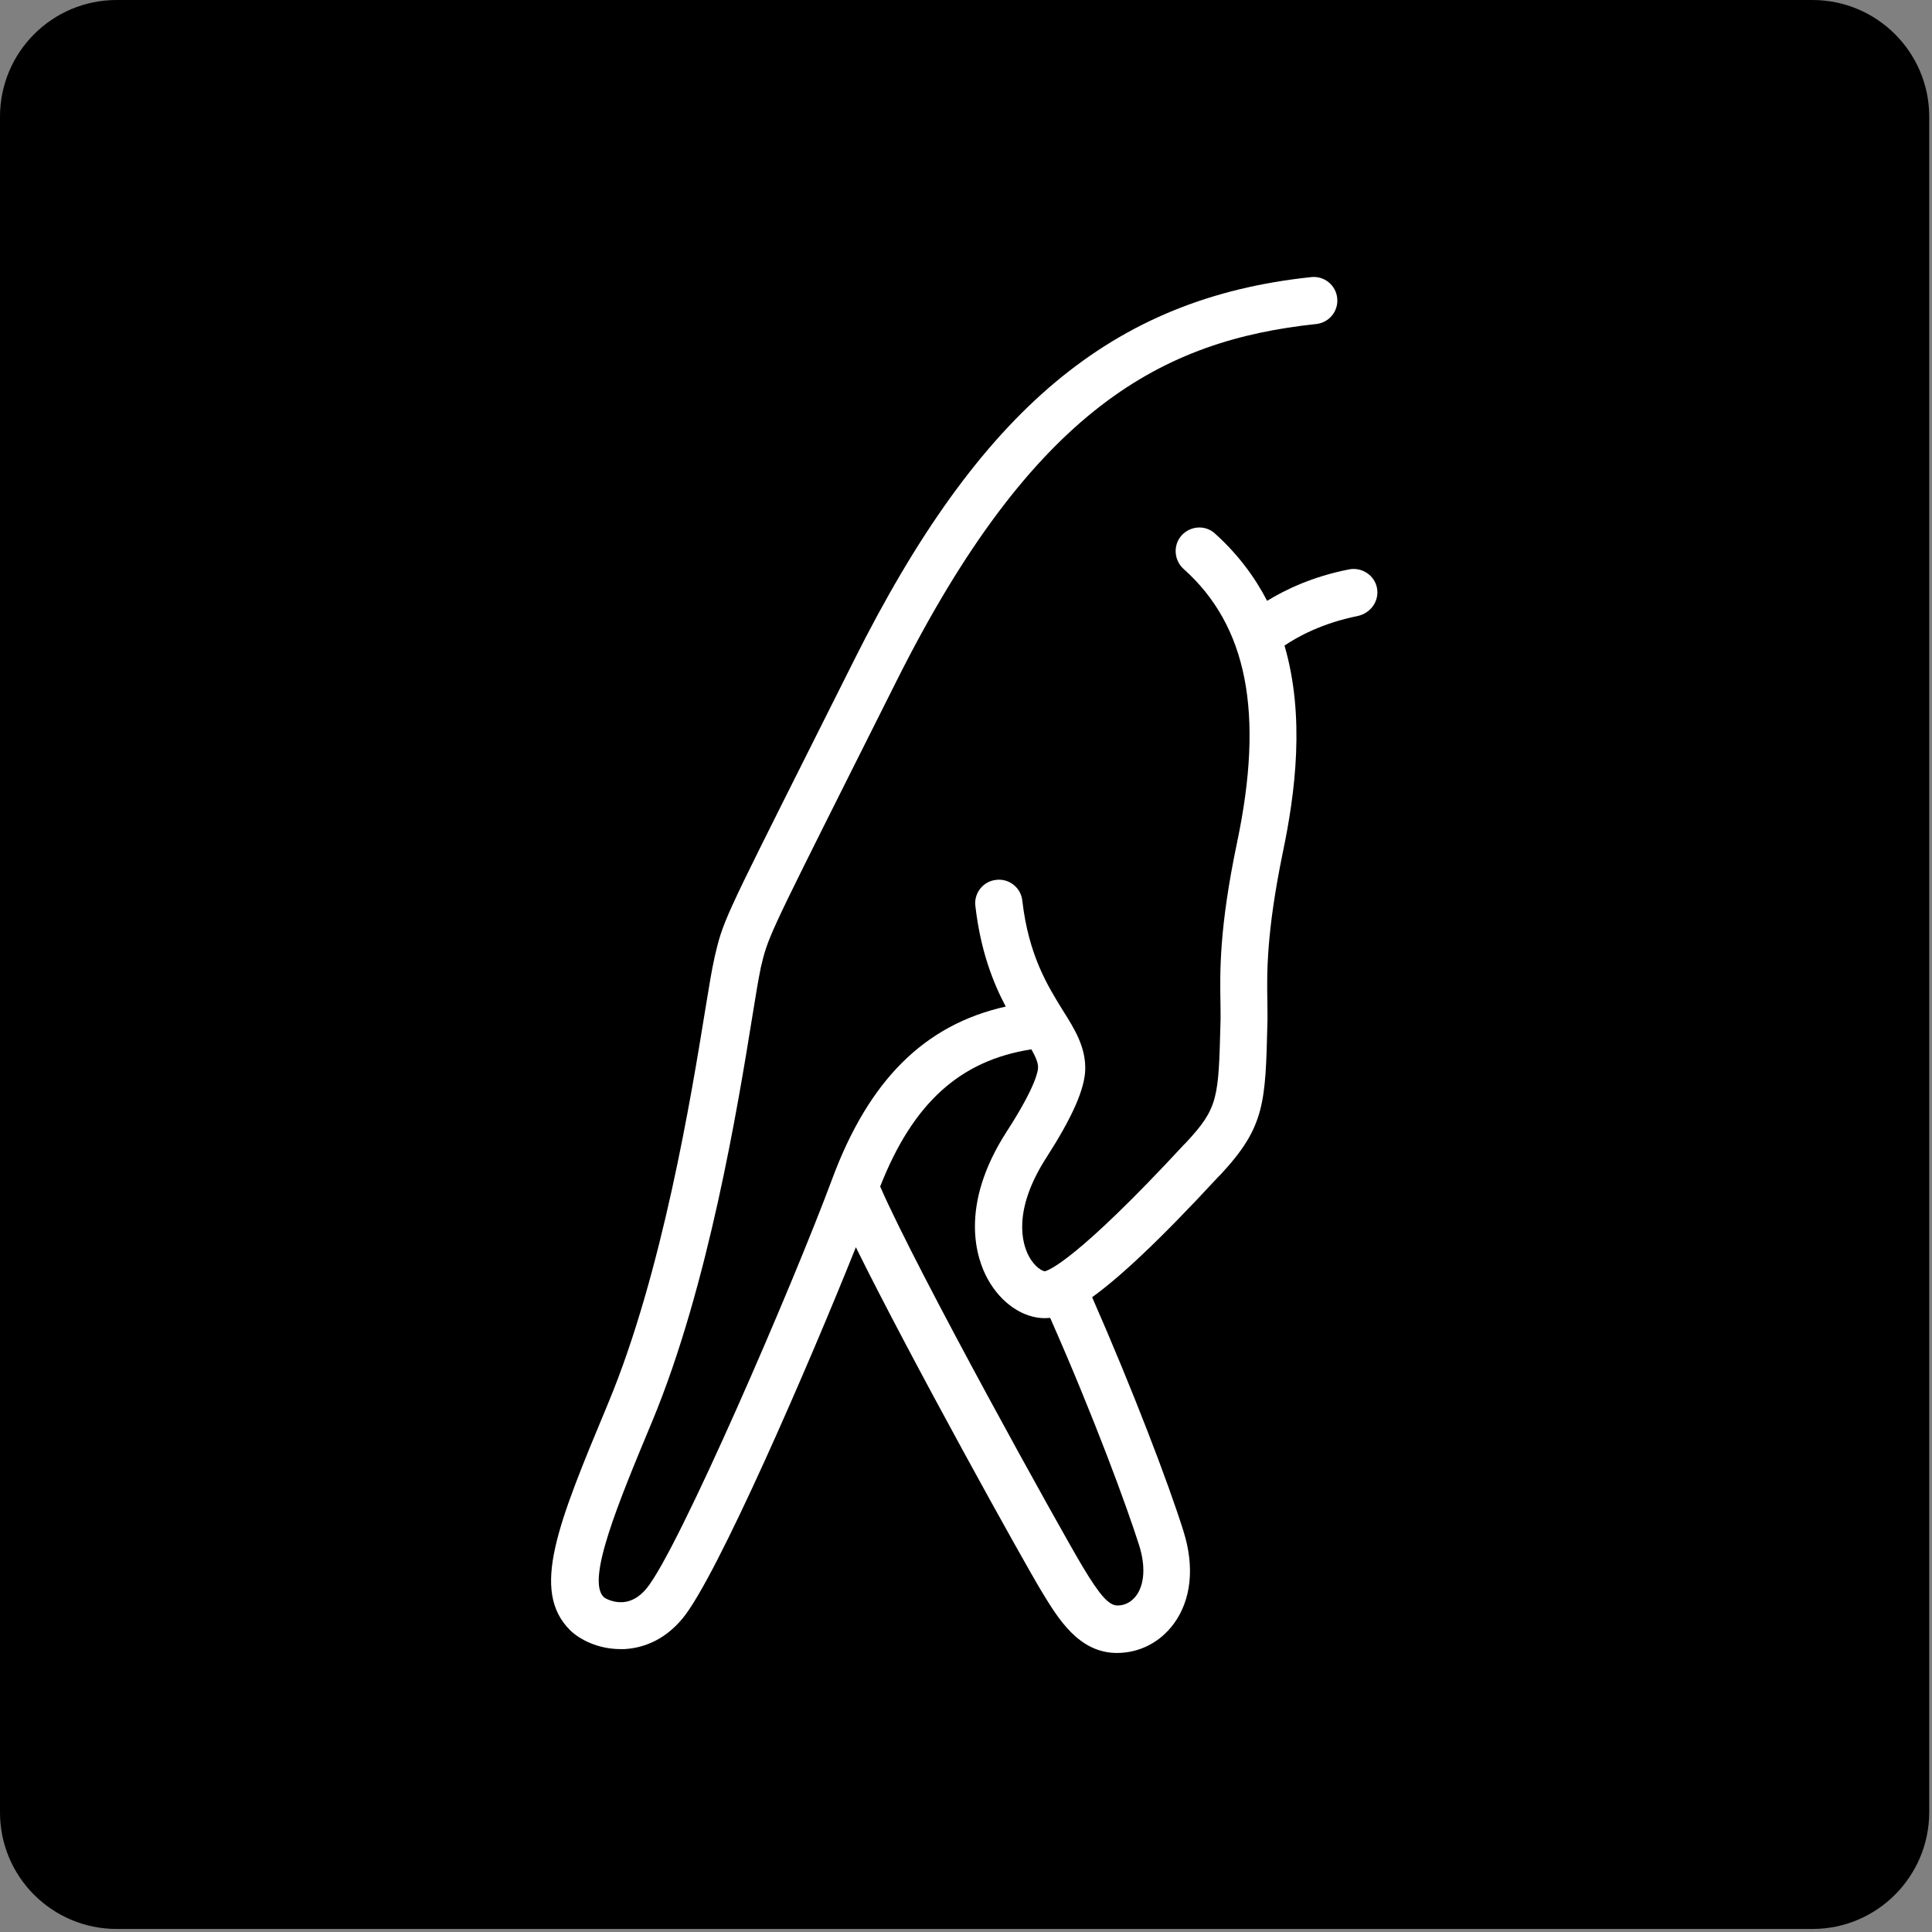 <?xml version="1.0" encoding="utf-8"?>
<!-- Generator: Adobe Illustrator 24.2.3, SVG Export Plug-In . SVG Version: 6.00 Build 0)  -->
<svg version="1.1" id="Layer_1" xmlns="http://www.w3.org/2000/svg" xmlns:xlink="http://www.w3.org/1999/xlink" x="0px" y="0px"
	 viewBox="0 0 700 700" style="enable-background:new 0 0 700 700;" xml:space="preserve">
<rect x="0" y="0" width="700" height="700" fill="#808080" stroke="none"/>
<style type="text/css">
	.st0{fill:#FFFFFF;}
</style>
<path d="M656.7,698.9H42.3C18.9,698.9,0,680,0,656.7V42.3C0,18.9,18.9,0,42.3,0h614.4c23.3,0,42.3,18.9,42.3,42.3v614.4
	C698.9,680,680,698.9,656.7,698.9z"/>
<g>
	<path class="st0" d="M498.9,213c-0.9-4.6-5.5-7.6-10.1-6.7c-13.3,2.6-23.2,7.4-29.7,11.4c-4.5-8.7-10.6-16.9-18.9-24.4
		c-3.5-3.2-8.9-2.8-12.1,0.7c-3.1,3.5-2.8,8.9,0.7,12.1c23.1,20.6,29.3,52.2,19.4,99.2c-6.5,31.1-6.2,46.8-6,58.3c0,2.5,0.1,4.8,0,7
		c-0.7,27.3-0.8,30.8-12.4,43.3l-0.9,0.9c-38.7,41.8-49,45.5-50.3,45.8c-0.8,0-3.7-1.4-5.9-5.6c-2.2-4.2-6.1-16.2,6.5-35.7
		c9.3-14.5,13.8-24.6,14-31.8c0.2-8.1-3.8-14.6-8.1-21.4c-5.5-8.9-12.4-19.9-14.7-39.8c-0.5-4.7-4.8-8.1-9.5-7.5
		c-4.7,0.5-8.1,4.8-7.5,9.5c1.9,16.3,6.4,27.7,11,36.4c-29.5,6.6-49.6,26.7-62.9,62.5c-14.1,38-55.8,134.6-67.3,148.4
		c-2.6,3.1-5.5,4.7-8.6,4.9c-3.4,0.2-6.3-1.3-6.9-1.9c-6.3-6.2,5.3-34.1,17.6-63.6c20.4-49,31.1-114.6,36.2-146.2
		c1.3-8.2,2.4-14.6,3-17.4l0.1-0.6c2.6-11,2.6-11,32.5-70.7l16.5-32.9c49.8-99.6,96.9-123.9,152.3-129.8c4.7-0.5,8.1-4.7,7.6-9.4
		c-0.5-4.7-4.7-8.1-9.4-7.6c-72.2,7.6-120.2,47.9-165.8,139.1l-16.5,32.9c-30.8,61.4-30.8,61.4-33.9,74.4l-0.1,0.6
		c-0.8,3.4-1.8,9.4-3.3,18.6c-5,30.9-15.5,95.2-35.1,142.3c-18.3,43.9-28.3,68-13.8,82.4c3.3,3.2,9.9,6.8,18.2,6.8
		c0.5,0,0.9,0,1.4,0c5.6-0.3,13.9-2.4,21.1-11.1c12.4-14.9,45.8-92,62.8-134.5c19.7,40,60.8,114,67.3,124.7
		c6,9.9,13.5,22.3,27.3,22.3c8.1,0,15.6-3.8,20.6-10.6c6.3-8.6,7.6-20.5,3.5-33.5c-5.4-17.3-18.4-51.3-33.1-84.8
		c9.6-6.9,23.7-19.8,45.7-43.6l0.9-0.9c16-17.2,16.2-25.9,16.9-54.5c0.1-2.4,0-4.9,0-7.7c-0.2-10.7-0.4-25.3,5.6-54.5
		c4.5-21.5,8.1-49.2,0.6-74.9c4.6-3.1,13.5-8.1,26.5-10.7C496.8,222.1,499.8,217.6,498.9,213L498.9,213z M412.7,559.8
		c2.4,7.5,2,14.2-1,18.3c-1.7,2.3-4.1,3.6-6.8,3.6c-3.1,0-6.3-3.5-12.6-14c-7.3-12.1-59.9-106.8-73.4-137.8
		c11.9-30.3,29-45.7,54.8-49.7c1.5,2.7,2.5,4.9,2.4,6.7c0,1-0.7,6.6-11.3,23c-17.7,27.4-10.8,46.5-7,53.4
		c4.8,8.8,12.8,14.3,20.8,14.3c0.6,0,1.2-0.1,1.9-0.1C396.5,513.7,408.4,546.2,412.7,559.8L412.7,559.8z"/>
</g>
</svg>
